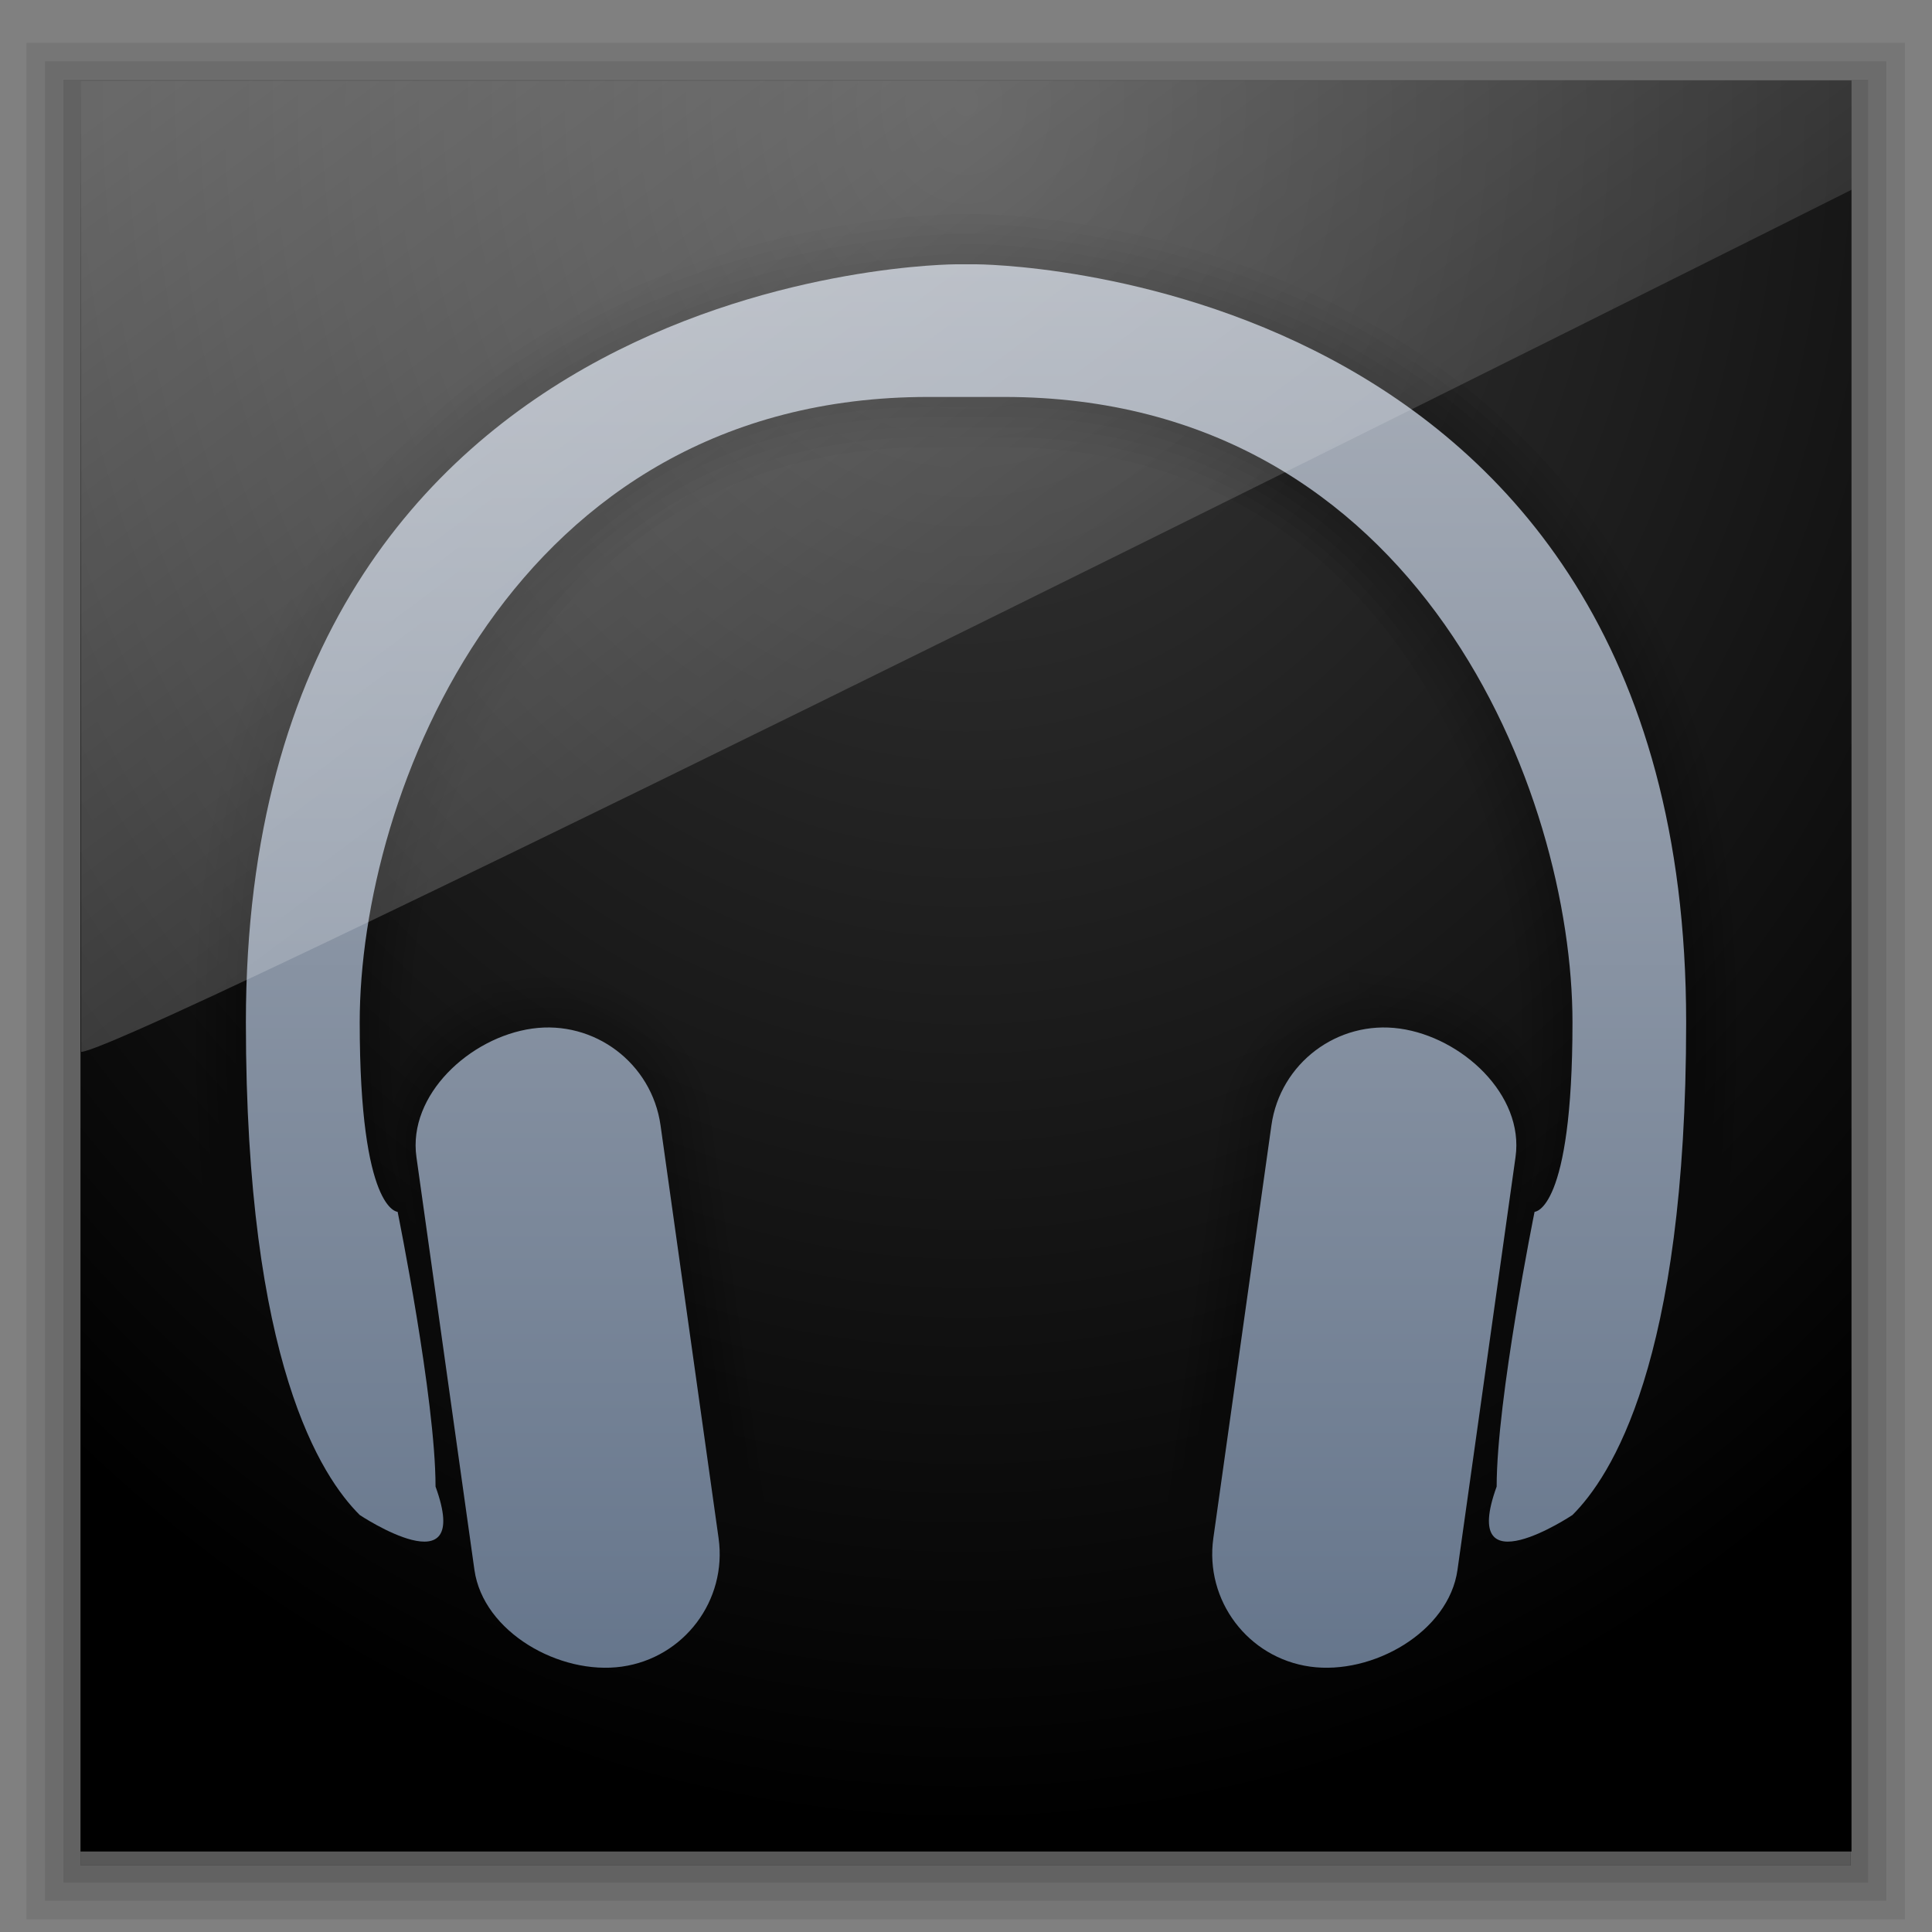 <?xml version="1.0" encoding="UTF-8" standalone="no"?>
<!-- Created with Inkscape (http://www.inkscape.org/) -->

<svg
   xmlns:dc="http://purl.org/dc/elements/1.1/"
   xmlns:cc="http://creativecommons.org/ns#"
   xmlns:rdf="http://www.w3.org/1999/02/22-rdf-syntax-ns#"
   xmlns:svg="http://www.w3.org/2000/svg"
   xmlns="http://www.w3.org/2000/svg"
   xmlns:xlink="http://www.w3.org/1999/xlink"
   xmlns:sodipodi="http://sodipodi.sourceforge.net/DTD/sodipodi-0.dtd"
   xmlns:inkscape="http://www.inkscape.org/namespaces/inkscape"
   version="1.1"
   width="48"
   height="48"
   id="svg3971"
   inkscape:version="0.48.4 r9939"
   sodipodi:docname="audio-x-generic.svg">
  <rect width="100%" height="100%" fill="#808080" stroke="none"/>
  <sodipodi:namedview
     pagecolor="#c3c3c3"
     bordercolor="#666666"
     borderopacity="1"
     objecttolerance="10"
     gridtolerance="10"
     guidetolerance="10"
     inkscape:pageopacity="1"
     inkscape:pageshadow="2"
     inkscape:window-width="1280"
     inkscape:window-height="1000"
     id="namedview49"
     showgrid="false"
     inkscape:zoom="11.313709"
     inkscape:cx="28.417472"
     inkscape:cy="31.632094"
     inkscape:window-x="0"
     inkscape:window-y="24"
     inkscape:window-maximized="1"
     inkscape:current-layer="svg3971" />
  <defs
     id="defs3973">
    <linearGradient
       id="linearGradient4046">
      <stop
         style="stop-color:#000000;stop-opacity:0.741;"
         offset="0"
         id="stop4048" />
      <stop
         style="stop-color:#000000;stop-opacity:0.742;"
         offset="1"
         id="stop4050" />
    </linearGradient>
    <linearGradient
       id="linearGradient3826">
      <stop
         offset="0"
         style="stop-color:#ffffff;stop-opacity:0.353;"
         id="stop3828" />
      <stop
         offset="1"
         style="stop-color:#ffffff;stop-opacity:0;"
         id="stop3830" />
    </linearGradient>
    <linearGradient
       id="linearGradient3849">
      <stop
         style="stop-color:#a9afb9;stop-opacity:1;"
         offset="0"
         id="stop3851" />
      <stop
         style="stop-color:#66768c;stop-opacity:1;"
         offset="1"
         id="stop3853" />
    </linearGradient>
    <linearGradient
       x1="1.688"
       y1="6.034"
       x2="15.39"
       y2="34.859"
       id="linearGradient3164"
       xlink:href="#linearGradient8265-821-176-38-919-66-249-7-7"
       gradientUnits="userSpaceOnUse"
       gradientTransform="matrix(2.214,0,0,3.47,10.75,-67.821)" />
    <linearGradient
       id="linearGradient8265-821-176-38-919-66-249-7-7">
      <stop
         id="stop2687-1-9"
         style="stop-color:#ffffff;stop-opacity:1"
         offset="0" />
      <stop
         id="stop2689-5-4"
         style="stop-color:#ffffff;stop-opacity:0"
         offset="1" />
    </linearGradient>
    <linearGradient
       x1="24"
       y1="5.658"
       x2="24"
       y2="42.321"
       id="linearGradient3167"
       xlink:href="#linearGradient3924"
       gradientUnits="userSpaceOnUse"
       gradientTransform="matrix(2.73,0,0,2.73,-1.514,-62.513)" />
    <linearGradient
       id="linearGradient3924">
      <stop
         id="stop3930"
         style="stop-color:#ffffff;stop-opacity:1;"
         offset="0" />
      <stop
         id="stop3932"
         style="stop-color:#ffffff;stop-opacity:0;"
         offset="1" />
    </linearGradient>
    <linearGradient
       x1="-51.786"
       y1="50.786"
       x2="-51.786"
       y2="2.906"
       id="linearGradient3095-1-9"
       xlink:href="#linearGradient3104-6-2-3"
       gradientUnits="userSpaceOnUse"
       gradientTransform="matrix(2.031,0,0,2.247,153.05,-60.978)" />
    <linearGradient
       id="linearGradient3104-6-2-3">
      <stop
         id="stop3106-3-4-0"
         style="stop-color:#000000;stop-opacity:0.318"
         offset="0" />
      <stop
         id="stop3108-9-9-2"
         style="stop-color:#000000;stop-opacity:0.24"
         offset="1" />
    </linearGradient>
    <linearGradient
       x1="25.132"
       y1="0.985"
       x2="25.132"
       y2="47.013"
       id="linearGradient3101-2"
       xlink:href="#linearGradient3600-9-9"
       gradientUnits="userSpaceOnUse"
       gradientTransform="matrix(2.437,0,0,2.337,5.502,-56.678)" />
    <linearGradient
       id="linearGradient3600-9-9">
      <stop
         id="stop3602-3-7"
         style="stop-color:#3b3b3b;stop-opacity:1;"
         offset="0" />
      <stop
         id="stop3604-7-3"
         style="stop-color:#000000;stop-opacity:1;"
         offset="1" />
    </linearGradient>
    <radialGradient
       cx="4.993"
       cy="43.5"
       r="2.5"
       fx="4.993"
       fy="43.5"
       id="radialGradient2455"
       xlink:href="#linearGradient3688-166-749"
       gradientUnits="userSpaceOnUse"
       gradientTransform="matrix(2.004,0,0,1.4,27.988,-17.4)" />
    <linearGradient
       id="linearGradient3688-166-749">
      <stop
         id="stop2883"
         style="stop-color:#181818;stop-opacity:1"
         offset="0" />
      <stop
         id="stop2885"
         style="stop-color:#181818;stop-opacity:0"
         offset="1" />
    </linearGradient>
    <radialGradient
       cx="4.993"
       cy="43.5"
       r="2.5"
       fx="4.993"
       fy="43.5"
       id="radialGradient2457"
       xlink:href="#linearGradient3688-464-309"
       gradientUnits="userSpaceOnUse"
       gradientTransform="matrix(2.004,0,0,1.4,-20.012,-104.4)" />
    <linearGradient
       id="linearGradient3688-464-309">
      <stop
         id="stop2889"
         style="stop-color:#181818;stop-opacity:1"
         offset="0" />
      <stop
         id="stop2891"
         style="stop-color:#181818;stop-opacity:0"
         offset="1" />
    </linearGradient>
    <linearGradient
       x1="25.058"
       y1="47.028"
       x2="25.058"
       y2="39.999"
       id="linearGradient2459"
       xlink:href="#linearGradient3702-501-757"
       gradientUnits="userSpaceOnUse" />
    <linearGradient
       id="linearGradient3702-501-757">
      <stop
         id="stop2895"
         style="stop-color:#181818;stop-opacity:0"
         offset="0" />
      <stop
         id="stop2897"
         style="stop-color:#181818;stop-opacity:1"
         offset="0.5" />
      <stop
         id="stop2899"
         style="stop-color:#181818;stop-opacity:0"
         offset="1" />
    </linearGradient>
    <radialGradient
       inkscape:collect="always"
       xlink:href="#linearGradient3600-9-9"
       id="radialGradient3794"
       cx="13.08"
       cy="3"
       fx="13.08"
       fy="3"
       r="51"
       gradientUnits="userSpaceOnUse"
       gradientTransform="matrix(0,1.952,-1.621,0,68.862,-72.312)" />
    <radialGradient
       inkscape:collect="always"
       xlink:href="#linearGradient3600-9-9"
       id="radialGradient3821"
       gradientUnits="userSpaceOnUse"
       gradientTransform="matrix(0,1.952,-1.621,0,68.862,-72.312)"
       cx="13.08"
       cy="3"
       fx="13.08"
       fy="3"
       r="51" />
    <linearGradient
       inkscape:collect="always"
       xlink:href="#linearGradient3104-6-2-3"
       id="linearGradient3823"
       gradientUnits="userSpaceOnUse"
       gradientTransform="matrix(2.031,0,0,2.247,153.05,-60.978)"
       x1="-51.786"
       y1="50.786"
       x2="-51.786"
       y2="2.906" />
    <linearGradient
       inkscape:collect="always"
       xlink:href="#linearGradient3924"
       id="linearGradient3825"
       gradientUnits="userSpaceOnUse"
       gradientTransform="matrix(2.73,0,0,2.73,-1.514,-62.513)"
       x1="24"
       y1="5.658"
       x2="24"
       y2="42.321" />
    <linearGradient
       inkscape:collect="always"
       xlink:href="#linearGradient8265-821-176-38-919-66-249-7-7"
       id="linearGradient3827"
       gradientUnits="userSpaceOnUse"
       gradientTransform="matrix(2.214,0,0,3.47,10.75,-67.821)"
       x1="1.688"
       y1="6.034"
       x2="15.39"
       y2="34.859" />
    <linearGradient
       inkscape:collect="always"
       xlink:href="#linearGradient8265-821-176-38-919-66-249-7-7"
       id="linearGradient4031"
       gradientUnits="userSpaceOnUse"
       gradientTransform="matrix(2.692,0,0,4.218,-0.735,-22.096)"
       x1="1.688"
       y1="6.034"
       x2="15.39"
       y2="34.859" />
    <linearGradient
       inkscape:collect="always"
       xlink:href="#linearGradient3849"
       id="linearGradient4034"
       gradientUnits="userSpaceOnUse"
       gradientTransform="matrix(1.184,0,0,1.184,-11.77,-15.322)"
       x1="64"
       y1="25.545"
       x2="64"
       y2="108.423" />
    <linearGradient
       inkscape:collect="always"
       xlink:href="#linearGradient3826"
       id="linearGradient4037"
       gradientUnits="userSpaceOnUse"
       gradientTransform="matrix(3.318,0,0,3.318,-15.644,-15.644)"
       x1="19.029"
       y1="5.439"
       x2="25.877"
       y2="17.299" />
    <radialGradient
       inkscape:collect="always"
       xlink:href="#linearGradient3600-9-9"
       id="radialGradient4040"
       gradientUnits="userSpaceOnUse"
       gradientTransform="matrix(0,2.373,-1.97,0,69.911,-27.556)"
       cx="13.08"
       cy="3"
       fx="13.08"
       fy="3"
       r="51" />
    <linearGradient
       inkscape:collect="always"
       xlink:href="#linearGradient3826"
       id="linearGradient4054"
       gradientUnits="userSpaceOnUse"
       gradientTransform="matrix(3.318,0,0,3.318,-15.644,-15.644)"
       x1="19.029"
       y1="5.439"
       x2="25.877"
       y2="17.299" />
    <radialGradient
       inkscape:collect="always"
       xlink:href="#linearGradient3600-9-9"
       id="radialGradient3043"
       gradientUnits="userSpaceOnUse"
       gradientTransform="matrix(0,2.373,-1.97,0,69.911,-27.556)"
       cx="13.08"
       cy="3"
       fx="13.08"
       fy="3"
       r="51" />
    <linearGradient
       inkscape:collect="always"
       xlink:href="#linearGradient3826"
       id="linearGradient3045"
       gradientUnits="userSpaceOnUse"
       gradientTransform="matrix(3.318,0,0,3.318,-15.644,-15.644)"
       x1="19.029"
       y1="5.439"
       x2="25.877"
       y2="17.299" />
    <linearGradient
       inkscape:collect="always"
       xlink:href="#linearGradient3849"
       id="linearGradient3047"
       gradientUnits="userSpaceOnUse"
       gradientTransform="matrix(1.184,0,0,1.184,-11.77,-15.322)"
       x1="64"
       y1="25.545"
       x2="64"
       y2="108.423" />
    <linearGradient
       inkscape:collect="always"
       xlink:href="#linearGradient8265-821-176-38-919-66-249-7-7"
       id="linearGradient3049"
       gradientUnits="userSpaceOnUse"
       gradientTransform="matrix(2.692,0,0,4.218,-0.735,-22.096)"
       x1="1.688"
       y1="6.034"
       x2="15.39"
       y2="34.859" />
    <linearGradient
       inkscape:collect="always"
       xlink:href="#linearGradient8265-821-176-38-919-66-249-7-7"
       id="linearGradient3053"
       gradientUnits="userSpaceOnUse"
       gradientTransform="matrix(1.022,0,0,1.601,-0.567,-8.673)"
       x1="1.688"
       y1="6.034"
       x2="15.39"
       y2="34.859" />
    <linearGradient
       inkscape:collect="always"
       xlink:href="#linearGradient3849"
       id="linearGradient3056"
       gradientUnits="userSpaceOnUse"
       gradientTransform="matrix(0.449,0,0,0.449,-4.755,-6.103)"
       x1="64"
       y1="25.545"
       x2="64"
       y2="108.423" />
    <linearGradient
       inkscape:collect="always"
       xlink:href="#linearGradient3826"
       id="linearGradient3059"
       gradientUnits="userSpaceOnUse"
       gradientTransform="matrix(1.259,0,0,1.259,-6.225,-6.225)"
       x1="19.029"
       y1="5.439"
       x2="25.877"
       y2="17.299" />
    <radialGradient
       inkscape:collect="always"
       xlink:href="#linearGradient3600-9-9"
       id="radialGradient3062"
       gradientUnits="userSpaceOnUse"
       gradientTransform="matrix(0,0.9,-0.748,0,26.243,-10.745)"
       cx="13.08"
       cy="3"
       fx="13.08"
       fy="3"
       r="51" />
    <radialGradient
       inkscape:collect="always"
       xlink:href="#linearGradient3600-9-9"
       id="radialGradient3845"
       gradientUnits="userSpaceOnUse"
       gradientTransform="matrix(0,0.842,-0.699,0,26.097,-8.487)"
       cx="13.08"
       cy="3"
       fx="13.08"
       fy="3"
       r="51" />
    <linearGradient
       inkscape:collect="always"
       xlink:href="#linearGradient3849"
       id="linearGradient3847"
       gradientUnits="userSpaceOnUse"
       gradientTransform="matrix(0.42,0,0,0.42,-2.886,-4.147)"
       x1="64"
       y1="25.545"
       x2="64"
       y2="108.423" />
    <linearGradient
       inkscape:collect="always"
       xlink:href="#linearGradient8265-821-176-38-919-66-249-7-7"
       id="linearGradient3850"
       gradientUnits="userSpaceOnUse"
       gradientTransform="matrix(0.955,0,0,1.497,1.03,-6.55)"
       x1="1.688"
       y1="6.034"
       x2="15.39"
       y2="34.859" />
  </defs>
  <g
     id="g3858"
     transform="matrix(0.98,0,0,0.979,0.472,0.879)">
    <rect
       width="45.315"
       height="45.315"
       x="1.343"
       y="1.343"
       id="rect3852"
       style="fill:none;stroke:#000000;stroke-width:0.449;stroke-linecap:round;stroke-linejoin:miter;stroke-miterlimit:4;stroke-opacity:0.235;stroke-dasharray:none;stroke-dashoffset:0" />
    <rect
       style="fill:none;stroke:#000000;stroke-width:0.44;stroke-linecap:round;stroke-linejoin:miter;stroke-miterlimit:4;stroke-opacity:0.314;stroke-dasharray:none;stroke-dashoffset:0"
       id="rect4042"
       y="1.78"
       x="1.78"
       height="44.441"
       width="44.441" />
    <rect
       style="fill:none;stroke:#000000;stroke-width:0.458;stroke-linecap:round;stroke-linejoin:miter;stroke-miterlimit:4;stroke-opacity:0.157;stroke-dasharray:none;stroke-dashoffset:0"
       id="rect3854"
       y="0.886"
       x="0.886"
       height="46.227"
       width="46.227" />
    <rect
       width="47.156"
       height="47.156"
       x="0.422"
       y="0.422"
       id="rect3856"
       style="fill:none;stroke:#000000;stroke-width:0.467;stroke-linecap:round;stroke-linejoin:miter;stroke-miterlimit:4;stroke-opacity:0.078;stroke-dasharray:none;stroke-dashoffset:0" />
  </g>
  <rect
     style="color:#000000;fill:url(#radialGradient3845);fill-opacity:1;fill-rule:nonzero;stroke:none;stroke-width:1;marker:none;visibility:visible;display:inline;overflow:visible;enable-background:accumulate"
     id="rect5505-21-8-4"
     y="2"
     x="2"
     height="44"
     width="44" />
  <g
     id="g3874">
    <path
       id="path3872"
       d="m 23.765,6.566 h 0.471 c 0,0 17.656,0 17.656,18.833 0,8.475 -1.883,11.3 -2.825,12.241 0,0 -2.825,1.883 -1.883,-0.706 0,-2.179 0.942,-6.827 0.942,-6.827 0,0 0.942,0 0.942,-4.708 0,-5.65 -3.767,-15.537 -14.124,-15.537 h -1.883 c -10.358,0 -14.124,9.887 -14.124,15.537 0,4.708 0.942,4.708 0.942,4.708 0,0 0.942,4.647 0.942,6.827 0.942,2.589 -1.883,0.706 -1.883,0.706 C 7.992,36.698 6.109,33.873 6.109,25.399 6.109,6.566 23.765,6.566 23.765,6.566 z M 13.221,25.555 c 1.545,-0.217 2.973,0.859 3.19,2.404 l 1.442,10.257 c 0.217,1.545 -0.859,2.974 -2.404,3.191 -1.545,0.217 -3.444,-0.859 -3.662,-2.404 L 10.346,28.745 c -0.217,-1.545 1.33,-2.973 2.875,-3.19 z m 21.558,0 c 1.545,0.217 3.091,1.645 2.874,3.19 l -1.442,10.258 c -0.217,1.545 -2.116,2.621 -3.662,2.404 -1.545,-0.217 -2.621,-1.646 -2.404,-3.191 L 31.588,27.959 c 0.217,-1.545 1.646,-2.621 3.191,-2.404 z"
       inkscape:connector-curvature="0"
       style="fill:none;fill-opacity:1;stroke:#000000;stroke-opacity:1;stroke-width:2.5;stroke-miterlimit:4;stroke-dasharray:none;opacity:0.05" />
    <path
       style="fill:none;fill-opacity:1;stroke:#000000;stroke-opacity:1;stroke-width:2;stroke-miterlimit:4;stroke-dasharray:none;opacity:0.05"
       inkscape:connector-curvature="0"
       d="m 23.765,6.566 h 0.471 c 0,0 17.656,0 17.656,18.833 0,8.475 -1.883,11.3 -2.825,12.241 0,0 -2.825,1.883 -1.883,-0.706 0,-2.179 0.942,-6.827 0.942,-6.827 0,0 0.942,0 0.942,-4.708 0,-5.65 -3.767,-15.537 -14.124,-15.537 h -1.883 c -10.358,0 -14.124,9.887 -14.124,15.537 0,4.708 0.942,4.708 0.942,4.708 0,0 0.942,4.647 0.942,6.827 0.942,2.589 -1.883,0.706 -1.883,0.706 C 7.992,36.698 6.109,33.873 6.109,25.399 6.109,6.566 23.765,6.566 23.765,6.566 z M 13.221,25.555 c 1.545,-0.217 2.973,0.859 3.19,2.404 l 1.442,10.257 c 0.217,1.545 -0.859,2.974 -2.404,3.191 -1.545,0.217 -3.444,-0.859 -3.662,-2.404 L 10.346,28.745 c -0.217,-1.545 1.33,-2.973 2.875,-3.19 z m 21.558,0 c 1.545,0.217 3.091,1.645 2.874,3.19 l -1.442,10.258 c -0.217,1.545 -2.116,2.621 -3.662,2.404 -1.545,-0.217 -2.621,-1.646 -2.404,-3.191 L 31.588,27.959 c 0.217,-1.545 1.646,-2.621 3.191,-2.404 z"
       id="path3870" />
    <path
       id="path3868"
       d="m 23.765,6.566 h 0.471 c 0,0 17.656,0 17.656,18.833 0,8.475 -1.883,11.3 -2.825,12.241 0,0 -2.825,1.883 -1.883,-0.706 0,-2.179 0.942,-6.827 0.942,-6.827 0,0 0.942,0 0.942,-4.708 0,-5.65 -3.767,-15.537 -14.124,-15.537 h -1.883 c -10.358,0 -14.124,9.887 -14.124,15.537 0,4.708 0.942,4.708 0.942,4.708 0,0 0.942,4.647 0.942,6.827 0.942,2.589 -1.883,0.706 -1.883,0.706 C 7.992,36.698 6.109,33.873 6.109,25.399 6.109,6.566 23.765,6.566 23.765,6.566 z M 13.221,25.555 c 1.545,-0.217 2.973,0.859 3.19,2.404 l 1.442,10.257 c 0.217,1.545 -0.859,2.974 -2.404,3.191 -1.545,0.217 -3.444,-0.859 -3.662,-2.404 L 10.346,28.745 c -0.217,-1.545 1.33,-2.973 2.875,-3.19 z m 21.558,0 c 1.545,0.217 3.091,1.645 2.874,3.19 l -1.442,10.258 c -0.217,1.545 -2.116,2.621 -3.662,2.404 -1.545,-0.217 -2.621,-1.646 -2.404,-3.191 L 31.588,27.959 c 0.217,-1.545 1.646,-2.621 3.191,-2.404 z"
       inkscape:connector-curvature="0"
       style="fill:none;fill-opacity:1;stroke:#000000;stroke-opacity:1;stroke-width:1.5;stroke-miterlimit:4;stroke-dasharray:none;opacity:0.05" />
    <path
       style="fill:none;fill-opacity:1;stroke:#000000;stroke-opacity:1;stroke-width:1;stroke-miterlimit:4;stroke-dasharray:none;opacity:0.05"
       inkscape:connector-curvature="0"
       d="m 23.765,6.566 h 0.471 c 0,0 17.656,0 17.656,18.833 0,8.475 -1.883,11.3 -2.825,12.241 0,0 -2.825,1.883 -1.883,-0.706 0,-2.179 0.942,-6.827 0.942,-6.827 0,0 0.942,0 0.942,-4.708 0,-5.65 -3.767,-15.537 -14.124,-15.537 h -1.883 c -10.358,0 -14.124,9.887 -14.124,15.537 0,4.708 0.942,4.708 0.942,4.708 0,0 0.942,4.647 0.942,6.827 0.942,2.589 -1.883,0.706 -1.883,0.706 C 7.992,36.698 6.109,33.873 6.109,25.399 6.109,6.566 23.765,6.566 23.765,6.566 z M 13.221,25.555 c 1.545,-0.217 2.973,0.859 3.19,2.404 l 1.442,10.257 c 0.217,1.545 -0.859,2.974 -2.404,3.191 -1.545,0.217 -3.444,-0.859 -3.662,-2.404 L 10.346,28.745 c -0.217,-1.545 1.33,-2.973 2.875,-3.19 z m 21.558,0 c 1.545,0.217 3.091,1.645 2.874,3.19 l -1.442,10.258 c -0.217,1.545 -2.116,2.621 -3.662,2.404 -1.545,-0.217 -2.621,-1.646 -2.404,-3.191 L 31.588,27.959 c 0.217,-1.545 1.646,-2.621 3.191,-2.404 z"
       id="path3866" />
    <path
       id="path3864"
       d="m 23.765,6.566 h 0.471 c 0,0 17.656,0 17.656,18.833 0,8.475 -1.883,11.3 -2.825,12.241 0,0 -2.825,1.883 -1.883,-0.706 0,-2.179 0.942,-6.827 0.942,-6.827 0,0 0.942,0 0.942,-4.708 0,-5.65 -3.767,-15.537 -14.124,-15.537 h -1.883 c -10.358,0 -14.124,9.887 -14.124,15.537 0,4.708 0.942,4.708 0.942,4.708 0,0 0.942,4.647 0.942,6.827 0.942,2.589 -1.883,0.706 -1.883,0.706 C 7.992,36.698 6.109,33.873 6.109,25.399 6.109,6.566 23.765,6.566 23.765,6.566 z M 13.221,25.555 c 1.545,-0.217 2.973,0.859 3.19,2.404 l 1.442,10.257 c 0.217,1.545 -0.859,2.974 -2.404,3.191 -1.545,0.217 -3.444,-0.859 -3.662,-2.404 L 10.346,28.745 c -0.217,-1.545 1.33,-2.973 2.875,-3.19 z m 21.558,0 c 1.545,0.217 3.091,1.645 2.874,3.19 l -1.442,10.258 c -0.217,1.545 -2.116,2.621 -3.662,2.404 -1.545,-0.217 -2.621,-1.646 -2.404,-3.191 L 31.588,27.959 c 0.217,-1.545 1.646,-2.621 3.191,-2.404 z"
       inkscape:connector-curvature="0"
       style="fill:none;fill-opacity:1;stroke:#000000;stroke-opacity:1;stroke-width:0.5;stroke-miterlimit:4;stroke-dasharray:none;opacity:0.05" />
  </g>
  <path
     id="path3040"
     d="m 23.765,6.566 h 0.471 c 0,0 17.656,0 17.656,18.833 0,8.475 -1.883,11.3 -2.825,12.241 0,0 -2.825,1.883 -1.883,-0.706 0,-2.179 0.942,-6.827 0.942,-6.827 0,0 0.942,0 0.942,-4.708 0,-5.65 -3.767,-15.537 -14.124,-15.537 h -1.883 c -10.358,0 -14.124,9.887 -14.124,15.537 0,4.708 0.942,4.708 0.942,4.708 0,0 0.942,4.647 0.942,6.827 0.942,2.589 -1.883,0.706 -1.883,0.706 C 7.992,36.698 6.109,33.873 6.109,25.399 6.109,6.566 23.765,6.566 23.765,6.566 z M 13.221,25.555 c 1.545,-0.217 2.973,0.859 3.19,2.404 l 1.442,10.257 c 0.217,1.545 -0.859,2.974 -2.404,3.191 -1.545,0.217 -3.444,-0.859 -3.662,-2.404 L 10.346,28.745 c -0.217,-1.545 1.33,-2.973 2.875,-3.19 z m 21.558,0 c 1.545,0.217 3.091,1.645 2.874,3.19 l -1.442,10.258 c -0.217,1.545 -2.116,2.621 -3.662,2.404 -1.545,-0.217 -2.621,-1.646 -2.404,-3.191 L 31.588,27.959 c 0.217,-1.545 1.646,-2.621 3.191,-2.404 z"
     inkscape:connector-curvature="0"
     style="fill:url(#linearGradient3847);fill-opacity:1;stroke:none" />
  <path
     sodipodi:nodetypes="ccccc"
     style="opacity:0.35;fill:url(#linearGradient3850);fill-opacity:1;fill-rule:evenodd;stroke:none"
     id="path3333"
     inkscape:connector-curvature="0"
     d="M 2,2 2.015,26.134 C 3.28,26.106 45.039,5.203 46,4.715 l 0,-2.715 z" />
  <path
     style="fill:none;stroke:none"
     id="path3982-9"
     inkscape:connector-curvature="0"
     d="m 25.496,6.475 c -0.581,0 -0.806,0.162 -0.93,0.418 -0.124,0.256 -0.121,0.65 -0.121,1.065 L 24.431,31.455 A 0.162,0.162 0 0 1 24.391,31.562 c -0.094,0.097 -0.226,0.15 -0.337,0.148 -0.111,-0.002 -0.208,-0.035 -0.297,-0.067 -0.178,-0.065 -0.318,-0.124 -0.404,-0.094 a 0.162,0.162 0 0 1 -0.067,0.013 c -3.511,-0.213 -7.361,2.33 -7.711,5.972 a 0.162,0.162 0 0 1 0,0.013 c -0.203,1.428 0.455,2.726 1.51,3.626 1.055,0.9 2.501,1.382 3.855,1.159 a 0.162,0.162 0 0 1 0.013,0 c 3.453,-0.365 6.032,-3.849 5.581,-7.279 a 0.162,0.162 0 0 1 0,-0.027 c 0.01,-6.203 -0.022,-12.416 0.013,-18.616 a 0.162,0.162 0 0 1 0.04,-0.108 c 0.097,-0.111 0.256,-0.145 0.377,-0.121 0.121,0.023 0.223,0.087 0.324,0.148 0.1,0.062 0.189,0.124 0.27,0.175 0.081,0.051 0.153,0.08 0.162,0.081 a 0.162,0.162 0 0 1 0.067,0.027 c 2.887,1.701 5.461,4.504 5.635,8.034 0.164,2.356 -0.441,4.655 -1.2,6.848 2.52,-3.688 3.224,-8.649 1.267,-12.725 -1.075,-2.543 -3.546,-4.143 -4.961,-6.605 -1.027,-1.618 -1.808,-3.417 -2.062,-5.338 -0.003,-0.006 -0.01,-0.007 -0.013,-0.013 C 26.376,6.673 26.248,6.595 26.076,6.543 25.897,6.489 25.684,6.473 25.496,6.476 z" />
</svg>
